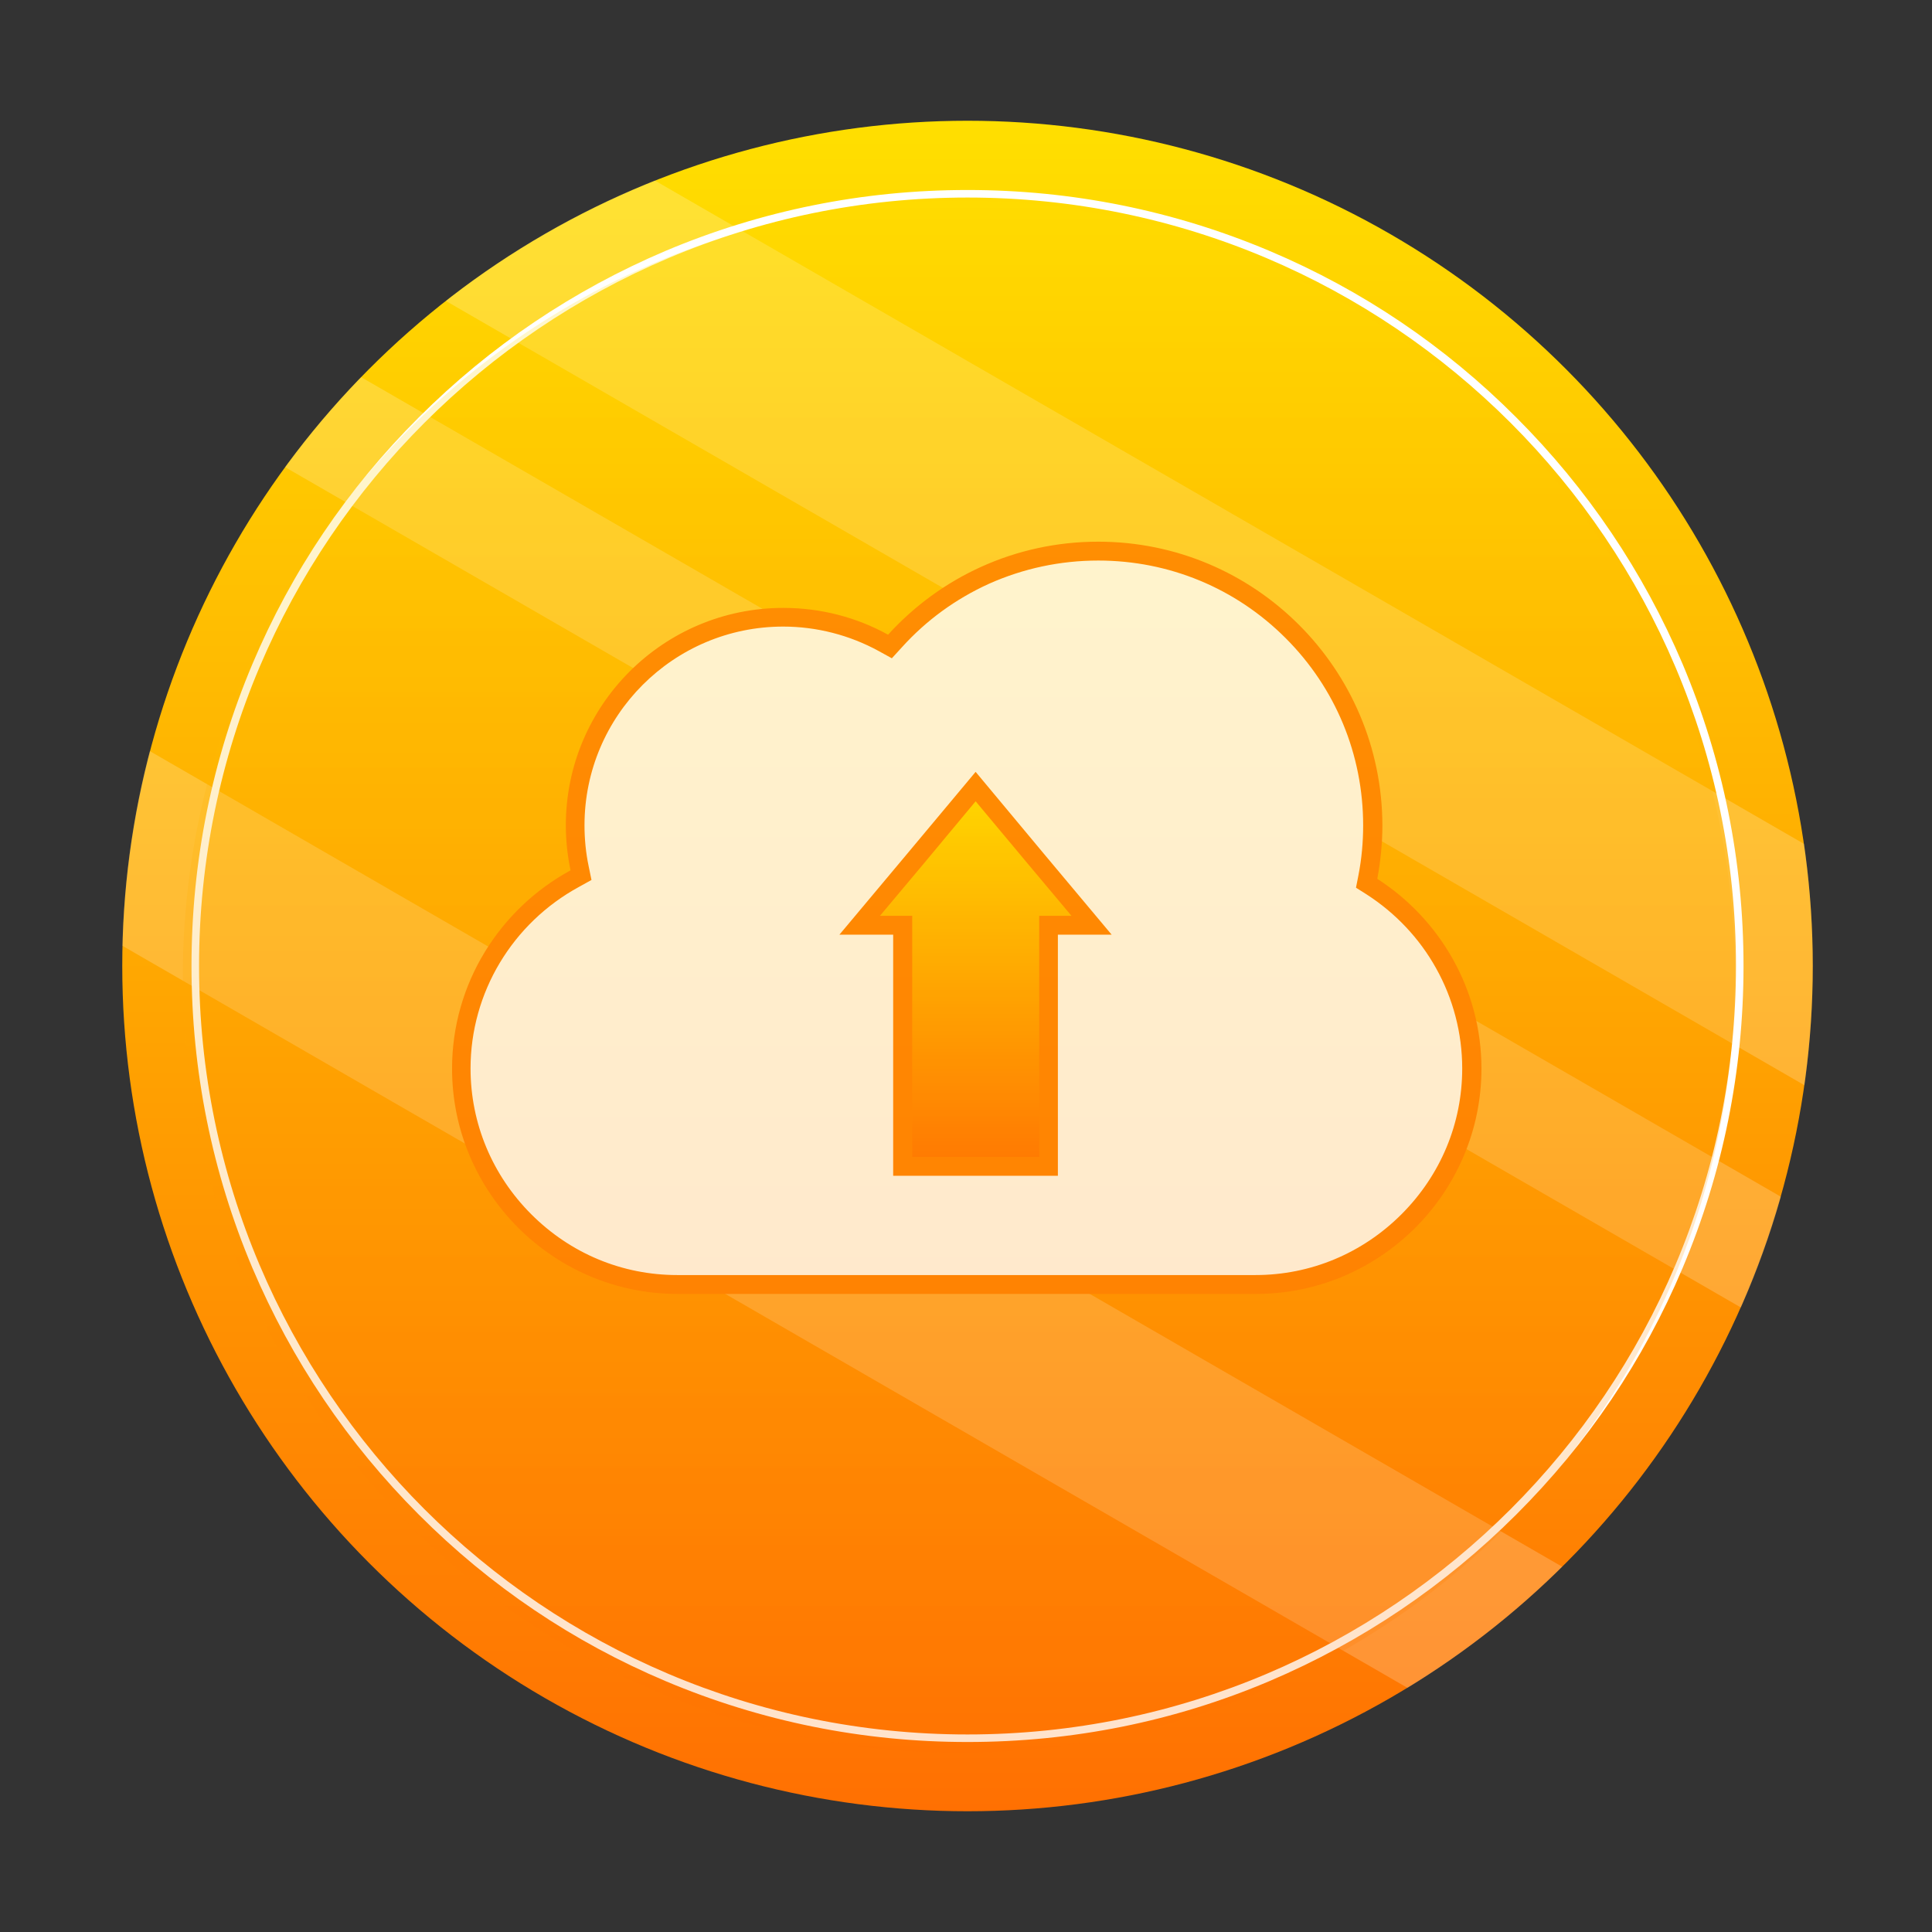 <?xml version="1.0" encoding="utf-8"?>
<!-- Generator: Adobe Illustrator 24.2.1, SVG Export Plug-In . SVG Version: 6.00 Build 0)  -->
<svg version="1.1" id="图层_1" xmlns="http://www.w3.org/2000/svg" xmlns:xlink="http://www.w3.org/1999/xlink" x="0px" y="0px"
	 viewBox="0 0 1024 1024" style="enable-background:new 0 0 1024 1024;" xml:space="preserve">
<rect x="0" y="0" width="1024" height="1024" fill="#333333" stroke="none"/>
<style type="text/css">
	.st0{fill:url(#SVGID_1_);}
	.st1{opacity:0.2;fill:#FFFFFF;}
	.st2{fill:#FFFFFF;}
	.st3{fill:#FF8002;}
	.st4{fill:url(#SVGID_2_);}
	.st5{opacity:0.2;fill:url(#SVGID_3_);}
</style>
<linearGradient id="SVGID_1_" gradientUnits="userSpaceOnUse" x1="512.781" y1="64" x2="512.781" y2="960">
	<stop  offset="0" style="stop-color:#FFDF00"/>
	<stop  offset="1" style="stop-color:#FF7002"/>
</linearGradient>
<circle class="st0" cx="512.8" cy="512" r="448"/>
<path class="st1" d="M236.3,159.5l720.1,415.7c2.9-20.7,4.4-41.8,4.4-63.2c0-22-1.6-43.6-4.6-64.7L347.1,95.7
	C307,111.6,269.7,133.2,236.3,159.5z"/>
<path class="st1" d="M151.1,247.6L922.7,693c8.4-18.9,15.5-38.5,21.2-58.7L191.4,199.9C176.9,214.8,163.4,230.7,151.1,247.6z"/>
<path class="st1" d="M64.9,501.3L746,894.6c29.8-18.2,57.3-39.8,82-64.2L79.4,398.1C70.7,431.2,65.7,465.8,64.9,501.3z"/>
<path class="st2" d="M512.8,923.3c-55.5,0-109.4-10.9-160.1-32.3c-49-20.7-93-50.4-130.7-88.2c-37.8-37.8-67.4-81.8-88.2-130.7
	c-21.4-50.7-32.3-104.6-32.3-160.1c0-55.5,10.9-109.4,32.3-160.1c20.7-49,50.4-93,88.2-130.7c37.8-37.8,81.8-67.4,130.7-88.2
	c50.7-21.4,104.6-32.3,160.1-32.3c55.5,0,109.4,10.9,160.1,32.3c49,20.7,93,50.4,130.7,88.2c37.8,37.8,67.4,81.8,88.2,130.7
	c21.4,50.7,32.3,104.6,32.3,160.1c0,55.5-10.9,109.4-32.3,160.1c-20.7,49-50.4,93-88.2,130.7s-81.8,67.4-130.7,88.2
	C622.2,912.5,568.3,923.3,512.8,923.3z M512.8,104.7c-224.6,0-407.3,182.7-407.3,407.3s182.7,407.3,407.3,407.3
	S920.1,736.6,920.1,512S737.4,104.7,512.8,104.7z"/>
<path class="st2" d="M358.9,680.9c-63.1,0-114.4-51.3-114.4-114.4c0-41.9,23.1-80.5,60.2-100.7l3.3-1.8l-0.8-3.6
	c-1.6-7.4-2.4-15.1-2.4-22.7c0-60.8,49.5-110.3,110.3-110.3c18.6,0,36.9,4.7,53.1,13.6l3.5,1.9l2.7-2.9
	c27.5-30.3,66.8-47.7,107.7-47.7c80.2,0,145.5,65.3,145.5,145.5c0,9.1-0.9,18.3-2.6,27.3l-0.6,3.3l2.8,1.8
	c33.1,21.3,52.9,57.3,52.9,96.4c0,63.1-51.3,114.4-114.4,114.4H358.9z"/>
<path class="st3" d="M582.1,297.1c37.5,0,72.8,14.6,99.3,41.1c26.5,26.5,41.1,61.8,41.1,99.3c0,8.8-0.8,17.7-2.5,26.4l-1.3,6.6
	l5.7,3.6c15.2,9.8,27.9,23.2,36.7,39c9.1,16.2,13.9,34.6,13.9,53.2c0,29.1-11.4,56.5-32.2,77.3c-20.7,20.7-48.2,32.2-77.3,32.2
	H358.9c-29.1,0-56.5-11.4-77.3-32.2c-20.7-20.7-32.2-48.2-32.2-77.3c0-40.1,22.1-77,57.6-96.3l6.5-3.6l-1.5-7.3
	c-1.5-7.1-2.2-14.4-2.2-21.7c0-58.1,47.2-105.3,105.3-105.3c17.7,0,35.2,4.5,50.7,13l6.9,3.8l5.3-5.8c13-14.4,28.6-25.7,46.2-33.7
	C542.4,301.3,561.9,297.1,582.1,297.1 M582.1,287.1c-44.2,0-83.9,19-111.4,49.3c-16.5-9.1-35.4-14.2-55.5-14.2
	c-63.7,0-115.3,51.6-115.3,115.3c0,8.1,0.9,16.1,2.5,23.8c-37.3,20.3-62.8,59.8-62.8,105.1v0c0,65.7,53.7,119.4,119.4,119.4h306.8
	c65.7,0,119.4-53.7,119.4-119.4v0c0-42.1-22.1-79.3-55.2-100.6c1.7-9.2,2.7-18.6,2.7-28.3C732.5,354.5,665.2,287.1,582.1,287.1
	L582.1,287.1z"/>
<linearGradient id="SVGID_2_" gradientUnits="userSpaceOnUse" x1="517.12" y1="416.933" x2="517.12" y2="618.213">
	<stop  offset="0" style="stop-color:#FFDF00"/>
	<stop  offset="1" style="stop-color:#FF7002"/>
</linearGradient>
<polygon class="st4" points="478.5,618.2 478.5,490.4 455.6,490.4 517.1,416.9 578.6,490.4 555.8,490.4 555.8,618.2 "/>
<path class="st3" d="M517.1,424.7l28.4,34l22.4,26.7h-7.1h-10v10v117.8h-67.3V495.4v-10h-10h-7.1l22.4-26.7L517.1,424.7
	 M517.1,409.1L481,452.3l-36.1,43.1h28.5v127.8h87.3V495.4h28.5l-36.1-43.1L517.1,409.1L517.1,409.1z"/>
<linearGradient id="SVGID_3_" gradientUnits="userSpaceOnUse" x1="508.163" y1="106.36" x2="508.163" y2="929.026">
	<stop  offset="0" style="stop-color:#FFDF00"/>
	<stop  offset="1" style="stop-color:#FF7002"/>
</linearGradient>
<circle class="st5" cx="508.2" cy="517.7" r="411.3"/>
</svg>
